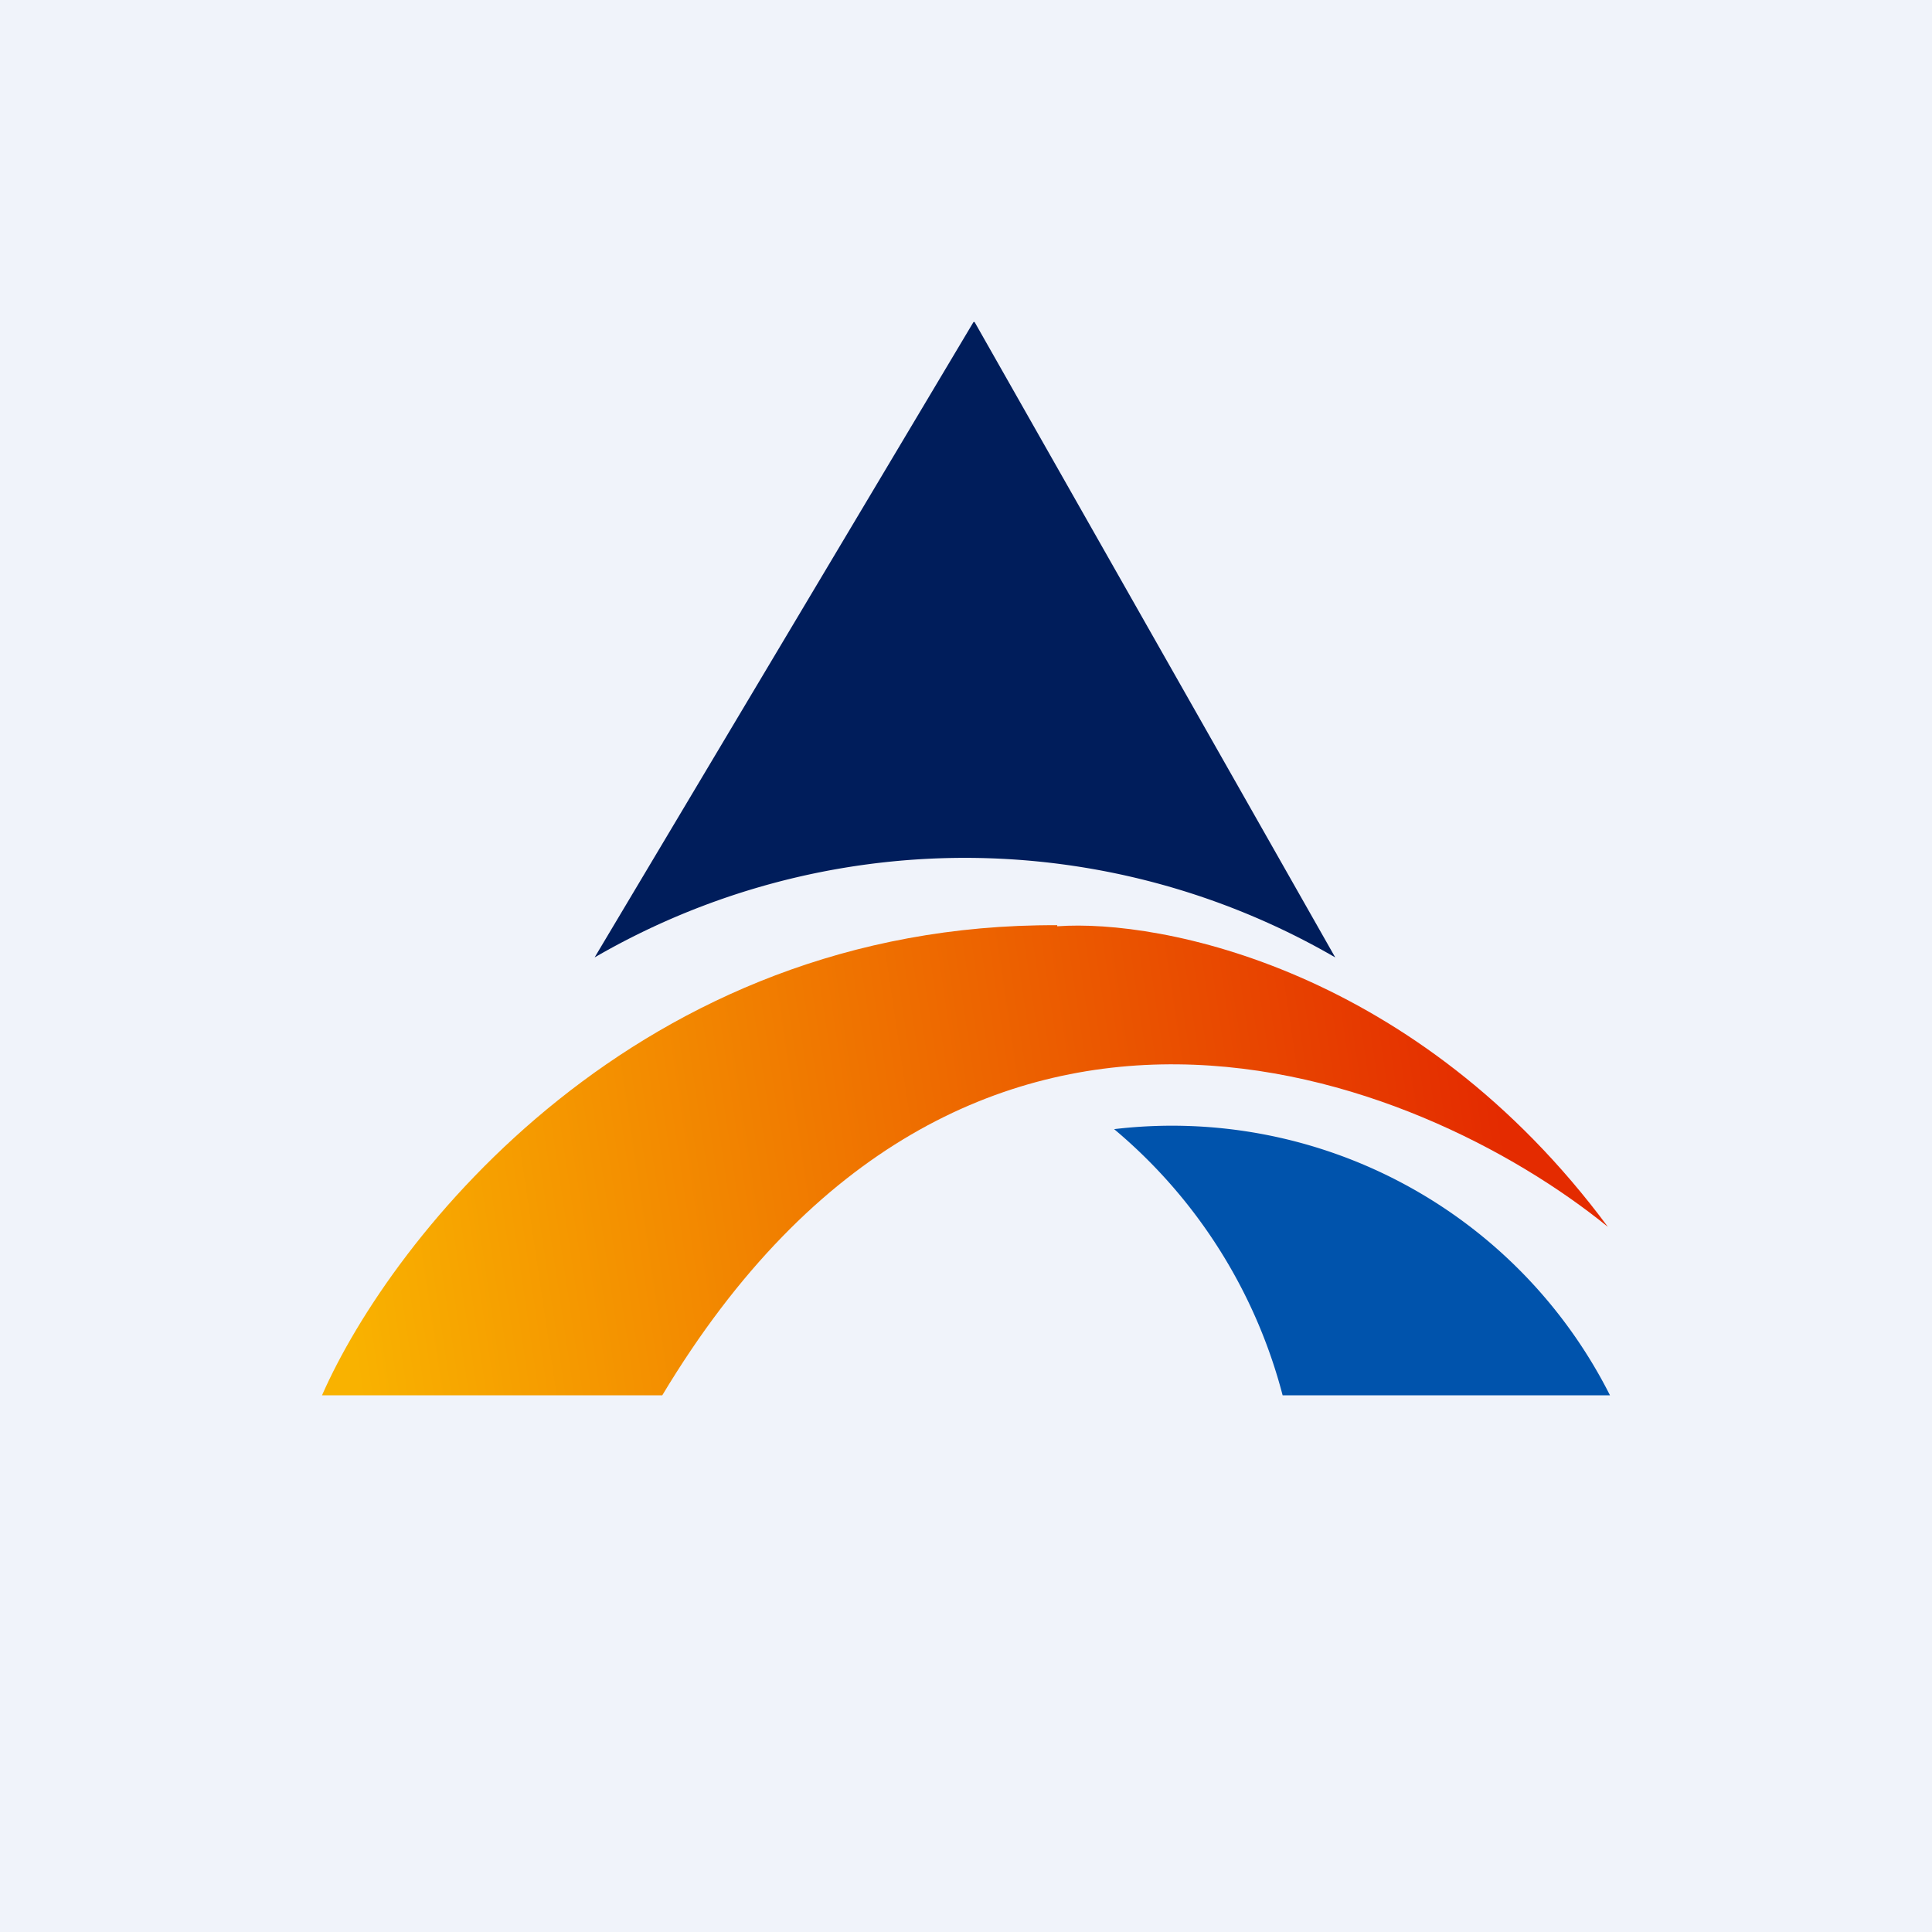 <!-- by TradingView --><svg width="18" height="18" viewBox="0 0 18 18" xmlns="http://www.w3.org/2000/svg"><path fill="#F0F3FA" d="M0 0h18v18H0z"/><path d="M9.07 3 5.54 8.92a6.88 6.88 0 0 1 6.9 0L9.08 3Z" fill="#001D5B"/><path d="M9.85 8.62C5.94 8.6 3.65 11.52 3 13h3.17c2.82-4.7 7.05-3 8.81-1.57-1.78-2.4-4.16-2.87-5.13-2.8Z" fill="url(#a)"/><path d="M10.38 10.52A4.82 4.82 0 0 1 11.95 13H15a4.57 4.57 0 0 0-4.62-2.48Z" fill="#0053AC"/><defs><linearGradient id="a" x1="14.02" y1="10.61" x2="3.23" y2="12.21" gradientUnits="userSpaceOnUse"><stop stop-color="#E42B00"/><stop offset="1" stop-color="#F9B200"/></linearGradient></defs></svg>